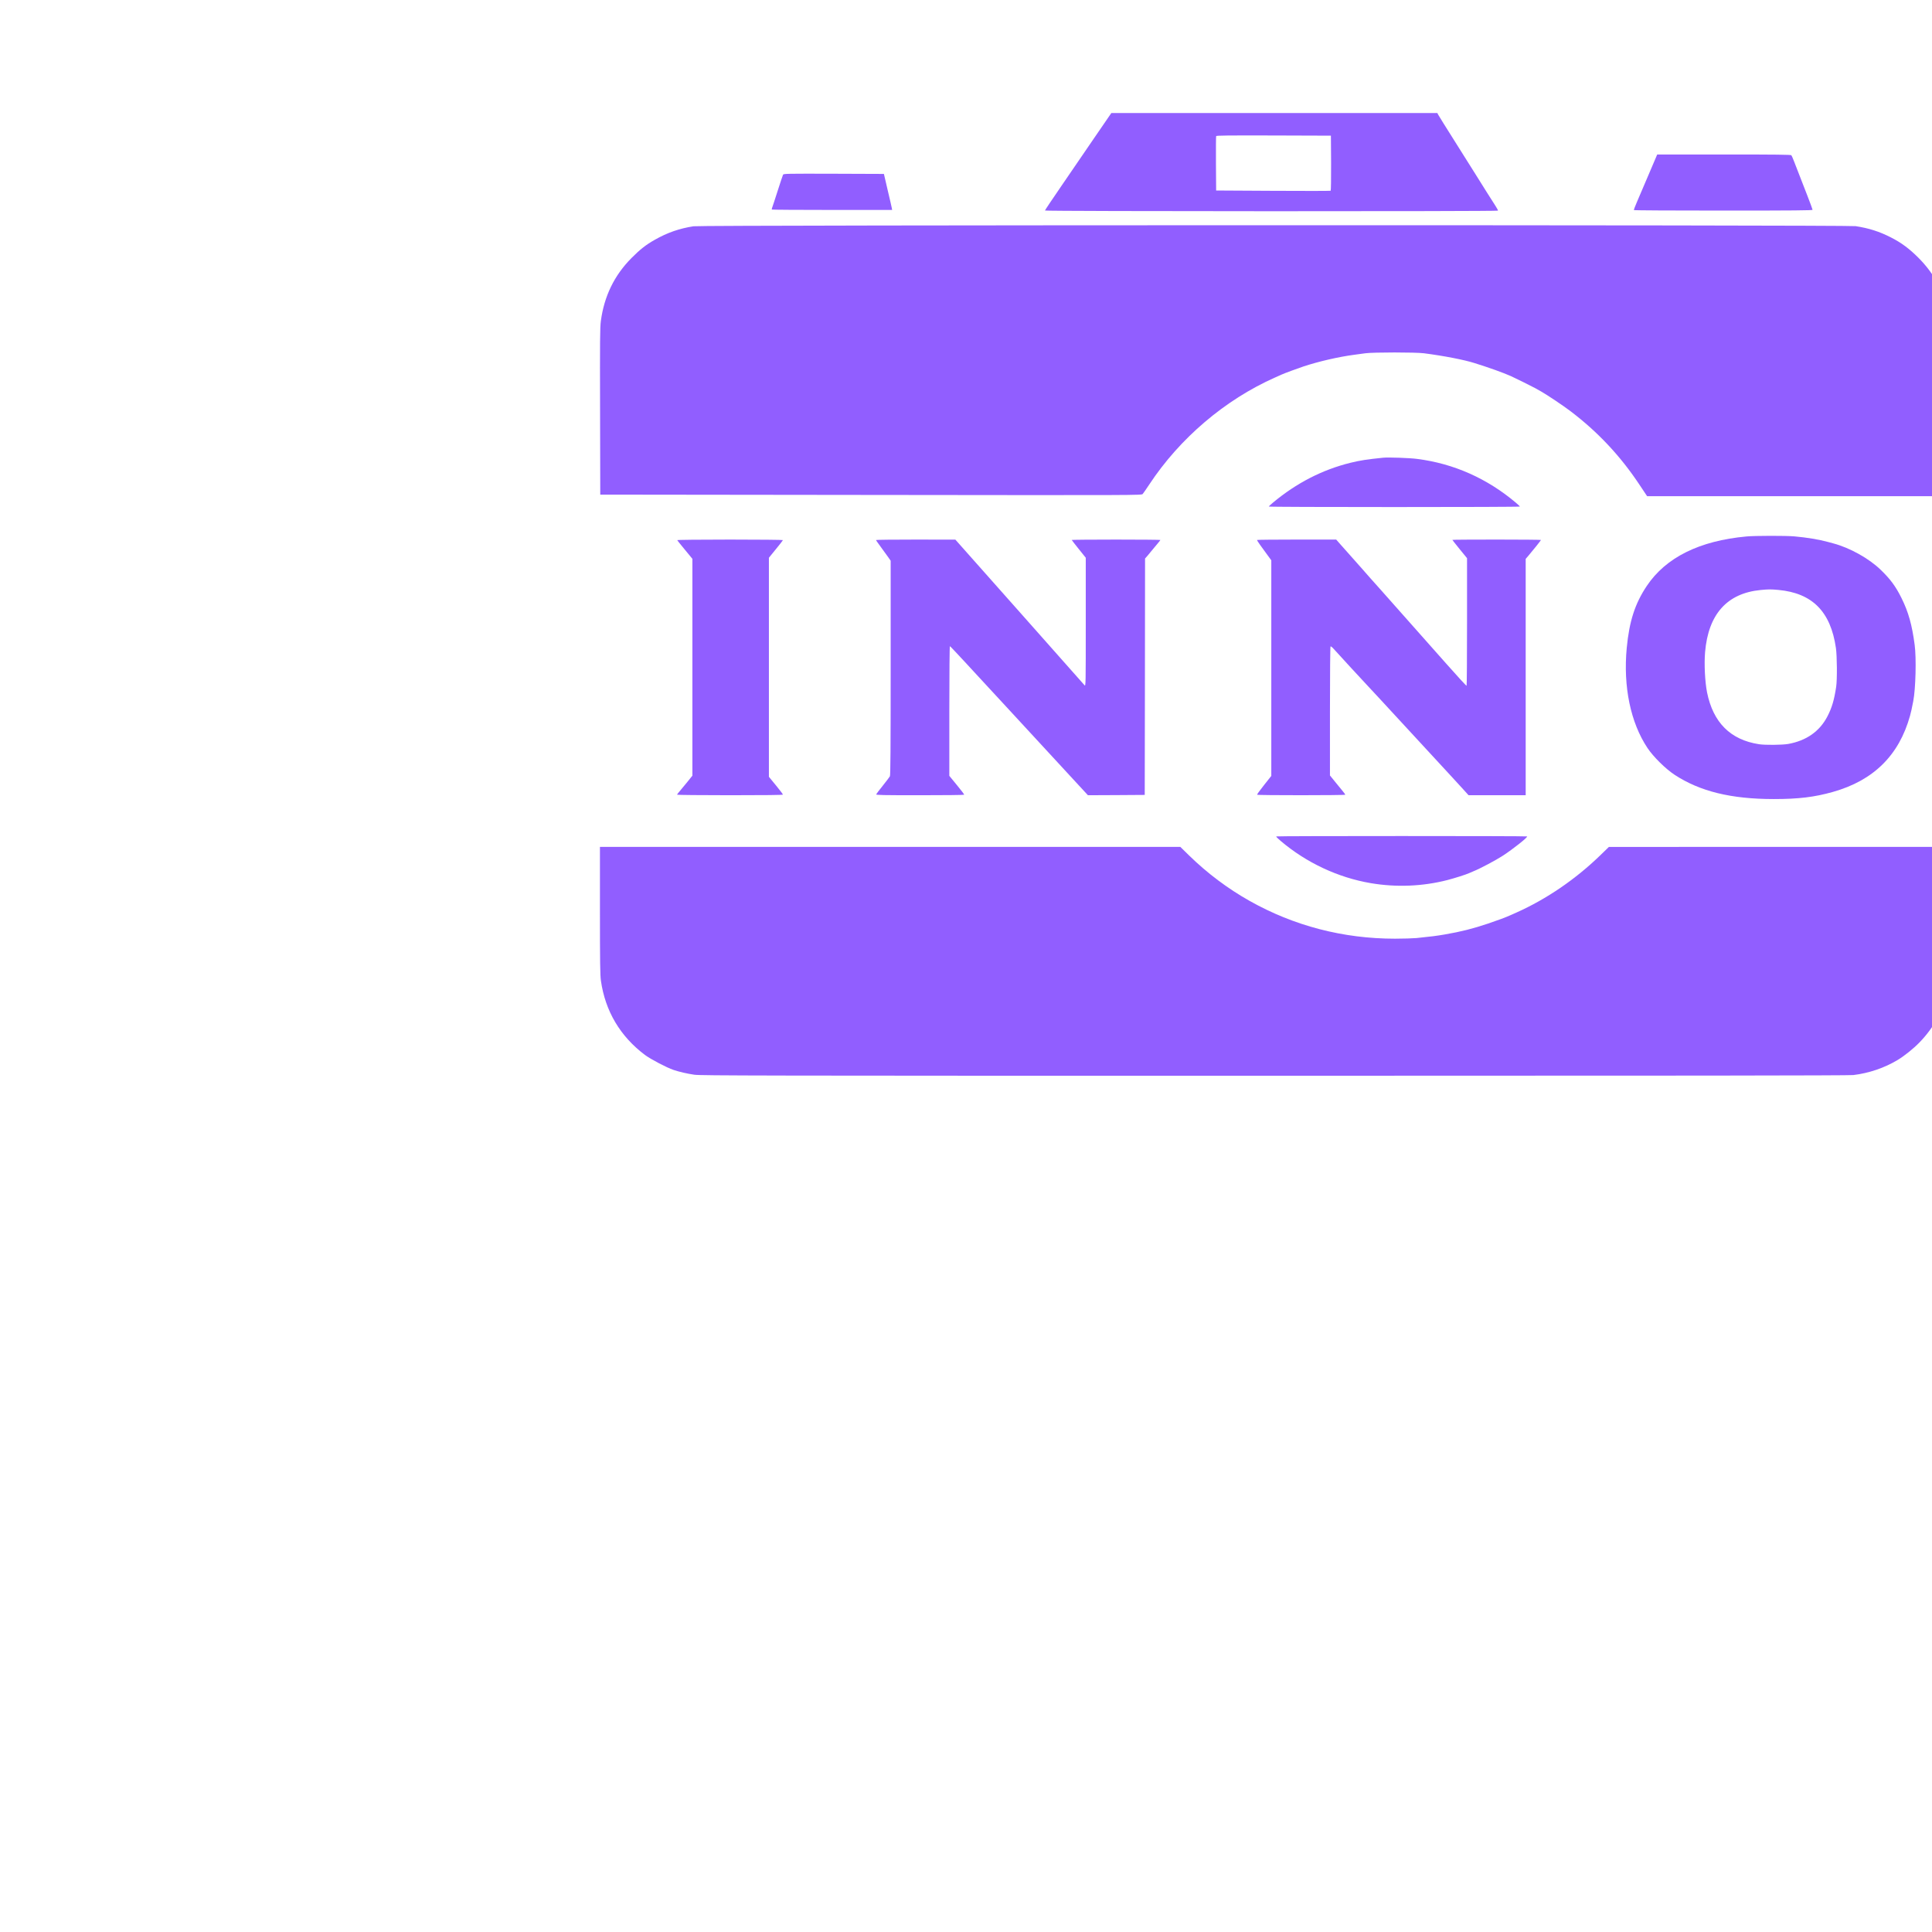 <?xml version="1.0" standalone="no"?>
<!DOCTYPE svg PUBLIC "-//W3C//DTD SVG 20010904//EN" "http://www.w3.org/TR/2001/REC-SVG-20010904/DTD/svg10.dtd">
<svg version="1.0" xmlns="http://www.w3.org/2000/svg" width="4000pt" height="4000pt"
    viewBox="0 0 4000 4000" preserveAspectRatio="xMidYMid meet">

    <g transform="translate(0,4000) scale(0.132,-0.132)" fill="#915eff" stroke="none">
        <path d="M17162 28138 c-148 -216 -382 -558 -520 -760 -139 -202 -252 -371
-252 -377 0 -14 7096 -15 7105 -2 3 5 -17 42 -44 83 -26 41 -82 128 -123 193
-41 66 -126 201 -188 300 -62 99 -139 221 -170 270 -337 536 -405 643 -414
662 l-11 23 -2557 0 -2557 0 -269 -392z m3716 -392 c1 -252 -2 -432 -7 -435
-5 -3 -411 -4 -903 -1 l-893 5 -3 420 c-1 231 0 426 3 433 3 10 189 12 902 10
l898 -3 3 -429z" />
        <path d="M25860 27568 c-74 -172 -157 -367 -185 -433 -29 -66 -50 -123 -48
-127 2 -5 634 -8 1404 -8 1108 0 1399 3 1399 12 0 7 -39 112 -86 233 -125 320
-168 430 -204 525 -18 47 -37 91 -43 98 -7 9 -231 12 -1057 12 l-1047 0 -133
-312z" />
        <path d="M12282 27563 c-5 -10 -44 -126 -86 -258 -42 -132 -81 -250 -86 -262
-5 -11 -6 -24 -3 -27 4 -3 429 -6 946 -6 l940 0 -6 33 c-3 17 -32 145 -65 282
l-58 250 -787 3 c-741 2 -787 1 -795 -15z" />
        <path d="M10877 26754 c-222 -35 -410 -100 -605 -211 -139 -78 -233 -152 -367
-287 -271 -273 -429 -600 -481 -990 -13 -104 -15 -282 -12 -1420 l3 -1301
4245 -5 c4235 -5 4245 -5 4263 15 10 11 57 79 104 150 478 724 1186 1327 1968
1675 28 12 73 32 100 45 55 25 240 93 349 130 239 79 550 151 801 184 44 6
121 16 170 23 126 17 787 17 920 0 316 -41 628 -102 790 -153 228 -71 454
-152 575 -206 54 -24 351 -171 385 -191 17 -9 57 -32 90 -51 95 -54 340 -218
455 -305 430 -326 783 -702 1083 -1153 l122 -183 2377 0 2378 0 0 1338 c0
1413 0 1412 -46 1602 -73 303 -226 572 -454 800 -144 144 -266 235 -431 319
-180 92 -345 145 -554 177 -134 20 -18096 19 -18228 -2z" />
        <path d="M21695 23124 c-256 -26 -359 -42 -515 -80 -440 -109 -845 -317 -1213
-624 -36 -30 -66 -58 -66 -62 -1 -5 886 -8 1969 -8 1084 0 1970 3 1969 8 0 4
-29 32 -65 62 -449 379 -973 612 -1546 685 -119 16 -451 27 -533 19z" />
        <path d="M27395 21889 c-740 -68 -1266 -329 -1566 -777 -185 -277 -274 -553
-314 -972 -57 -606 60 -1172 326 -1570 91 -137 283 -326 424 -419 398 -261
887 -381 1556 -381 389 0 638 30 928 112 638 180 1037 575 1209 1193 18 65 26
103 51 230 38 194 50 681 22 885 -42 316 -98 514 -206 732 -91 184 -175 298
-328 445 -184 178 -485 345 -742 413 -16 5 -55 15 -85 23 -139 38 -332 70
-525 87 -129 12 -620 11 -750 -1z m500 -839 c532 -50 818 -340 901 -910 18
-126 21 -499 4 -610 -31 -205 -66 -325 -136 -461 -122 -237 -331 -384 -618
-435 -94 -16 -359 -19 -456 -4 -448 69 -719 339 -815 812 -33 168 -47 443 -31
633 51 595 345 923 872 974 128 12 157 12 279 1z" />
        <path d="M10622 21831 c2 -5 56 -73 121 -151 l117 -142 0 -1700 0 -1701 -77
-96 c-43 -52 -97 -117 -120 -145 -24 -27 -43 -53 -43 -58 0 -4 374 -8 830 -8
555 0 830 3 830 10 0 6 -49 71 -110 145 l-110 134 0 1718 0 1718 110 135 c61
74 110 138 110 142 0 4 -374 8 -831 8 -485 0 -829 -4 -827 -9z" />
        <path d="M13740 21833 c0 -5 36 -56 79 -114 44 -59 95 -130 115 -159 l36 -52
0 -1680 c0 -1257 -3 -1685 -12 -1701 -6 -12 -56 -77 -110 -145 -55 -68 -102
-130 -105 -138 -4 -12 98 -14 685 -14 380 0 693 3 695 8 3 4 -49 72 -114 151
l-119 145 0 1019 c0 602 4 1017 9 1015 5 -1 102 -104 217 -228 114 -124 282
-306 373 -404 91 -99 218 -236 282 -305 201 -218 996 -1079 1148 -1244 l145
-157 445 2 446 3 3 1854 2 1854 33 37 c17 20 57 67 87 105 30 38 70 85 88 106
17 20 32 39 32 43 0 3 -313 6 -695 6 -382 0 -695 -3 -695 -6 0 -3 50 -67 110
-142 l110 -137 0 -1010 c0 -985 0 -1009 -19 -990 -10 11 -144 162 -297 335
-154 173 -403 455 -554 625 -422 475 -909 1024 -1049 1182 l-126 142 -622 1
c-343 0 -623 -3 -623 -7z" />
        <path d="M19717 21834 c-3 -3 18 -37 46 -76 29 -38 80 -109 114 -157 l63 -86
0 -1691 0 -1691 -114 -144 c-63 -79 -112 -147 -109 -151 6 -11 1383 -10 1383
0 0 5 -15 26 -33 48 -18 21 -72 87 -120 147 l-87 107 0 1009 c0 597 4 1012 9
1015 5 4 27 -13 48 -37 53 -61 482 -525 573 -622 42 -44 102 -109 135 -145 53
-59 847 -919 1125 -1219 63 -68 153 -166 199 -217 l85 -94 448 0 448 0 0 1854
0 1853 38 44 c68 79 202 247 202 253 0 3 -313 6 -695 6 -382 0 -695 -2 -695
-5 0 -3 52 -68 115 -146 l115 -141 0 -998 c0 -549 -3 -1001 -7 -1003 -5 -3
-150 155 -323 351 -797 899 -977 1102 -1044 1177 -88 98 -206 230 -266 300
-25 29 -99 112 -165 186 -66 74 -149 167 -184 207 l-63 72 -617 0 c-340 0
-620 -3 -624 -6z" />
        <path d="M20017 17184 c-3 -4 27 -35 68 -69 403 -343 902 -577 1415 -664 399
-68 814 -51 1200 48 122 32 293 86 345 110 11 5 40 18 65 28 102 40 353 174
464 246 159 104 391 288 379 301 -8 8 -3928 8 -3936 0z" />
        <path d="M9410 16023 c0 -821 3 -1016 15 -1101 68 -478 302 -873 690 -1165 93
-69 339 -198 450 -236 94 -31 211 -58 326 -75 96 -14 1002 -16 9101 -16 6236
0 9020 3 9078 11 247 30 489 113 695 237 106 64 249 179 342 275 233 241 376
509 455 854 22 97 22 104 25 1156 l4 1057 -2678 0 -2678 -1 -135 -131 c-388
-376 -843 -687 -1315 -898 -27 -12 -68 -30 -90 -40 -82 -37 -195 -79 -355
-133 -241 -81 -425 -127 -680 -171 -136 -23 -199 -31 -442 -56 -53 -5 -205
-10 -337 -10 -813 0 -1587 201 -2285 595 -339 191 -659 431 -942 707 l-141
138 -4551 0 -4552 0 0 -997z" />
    </g>
</svg>